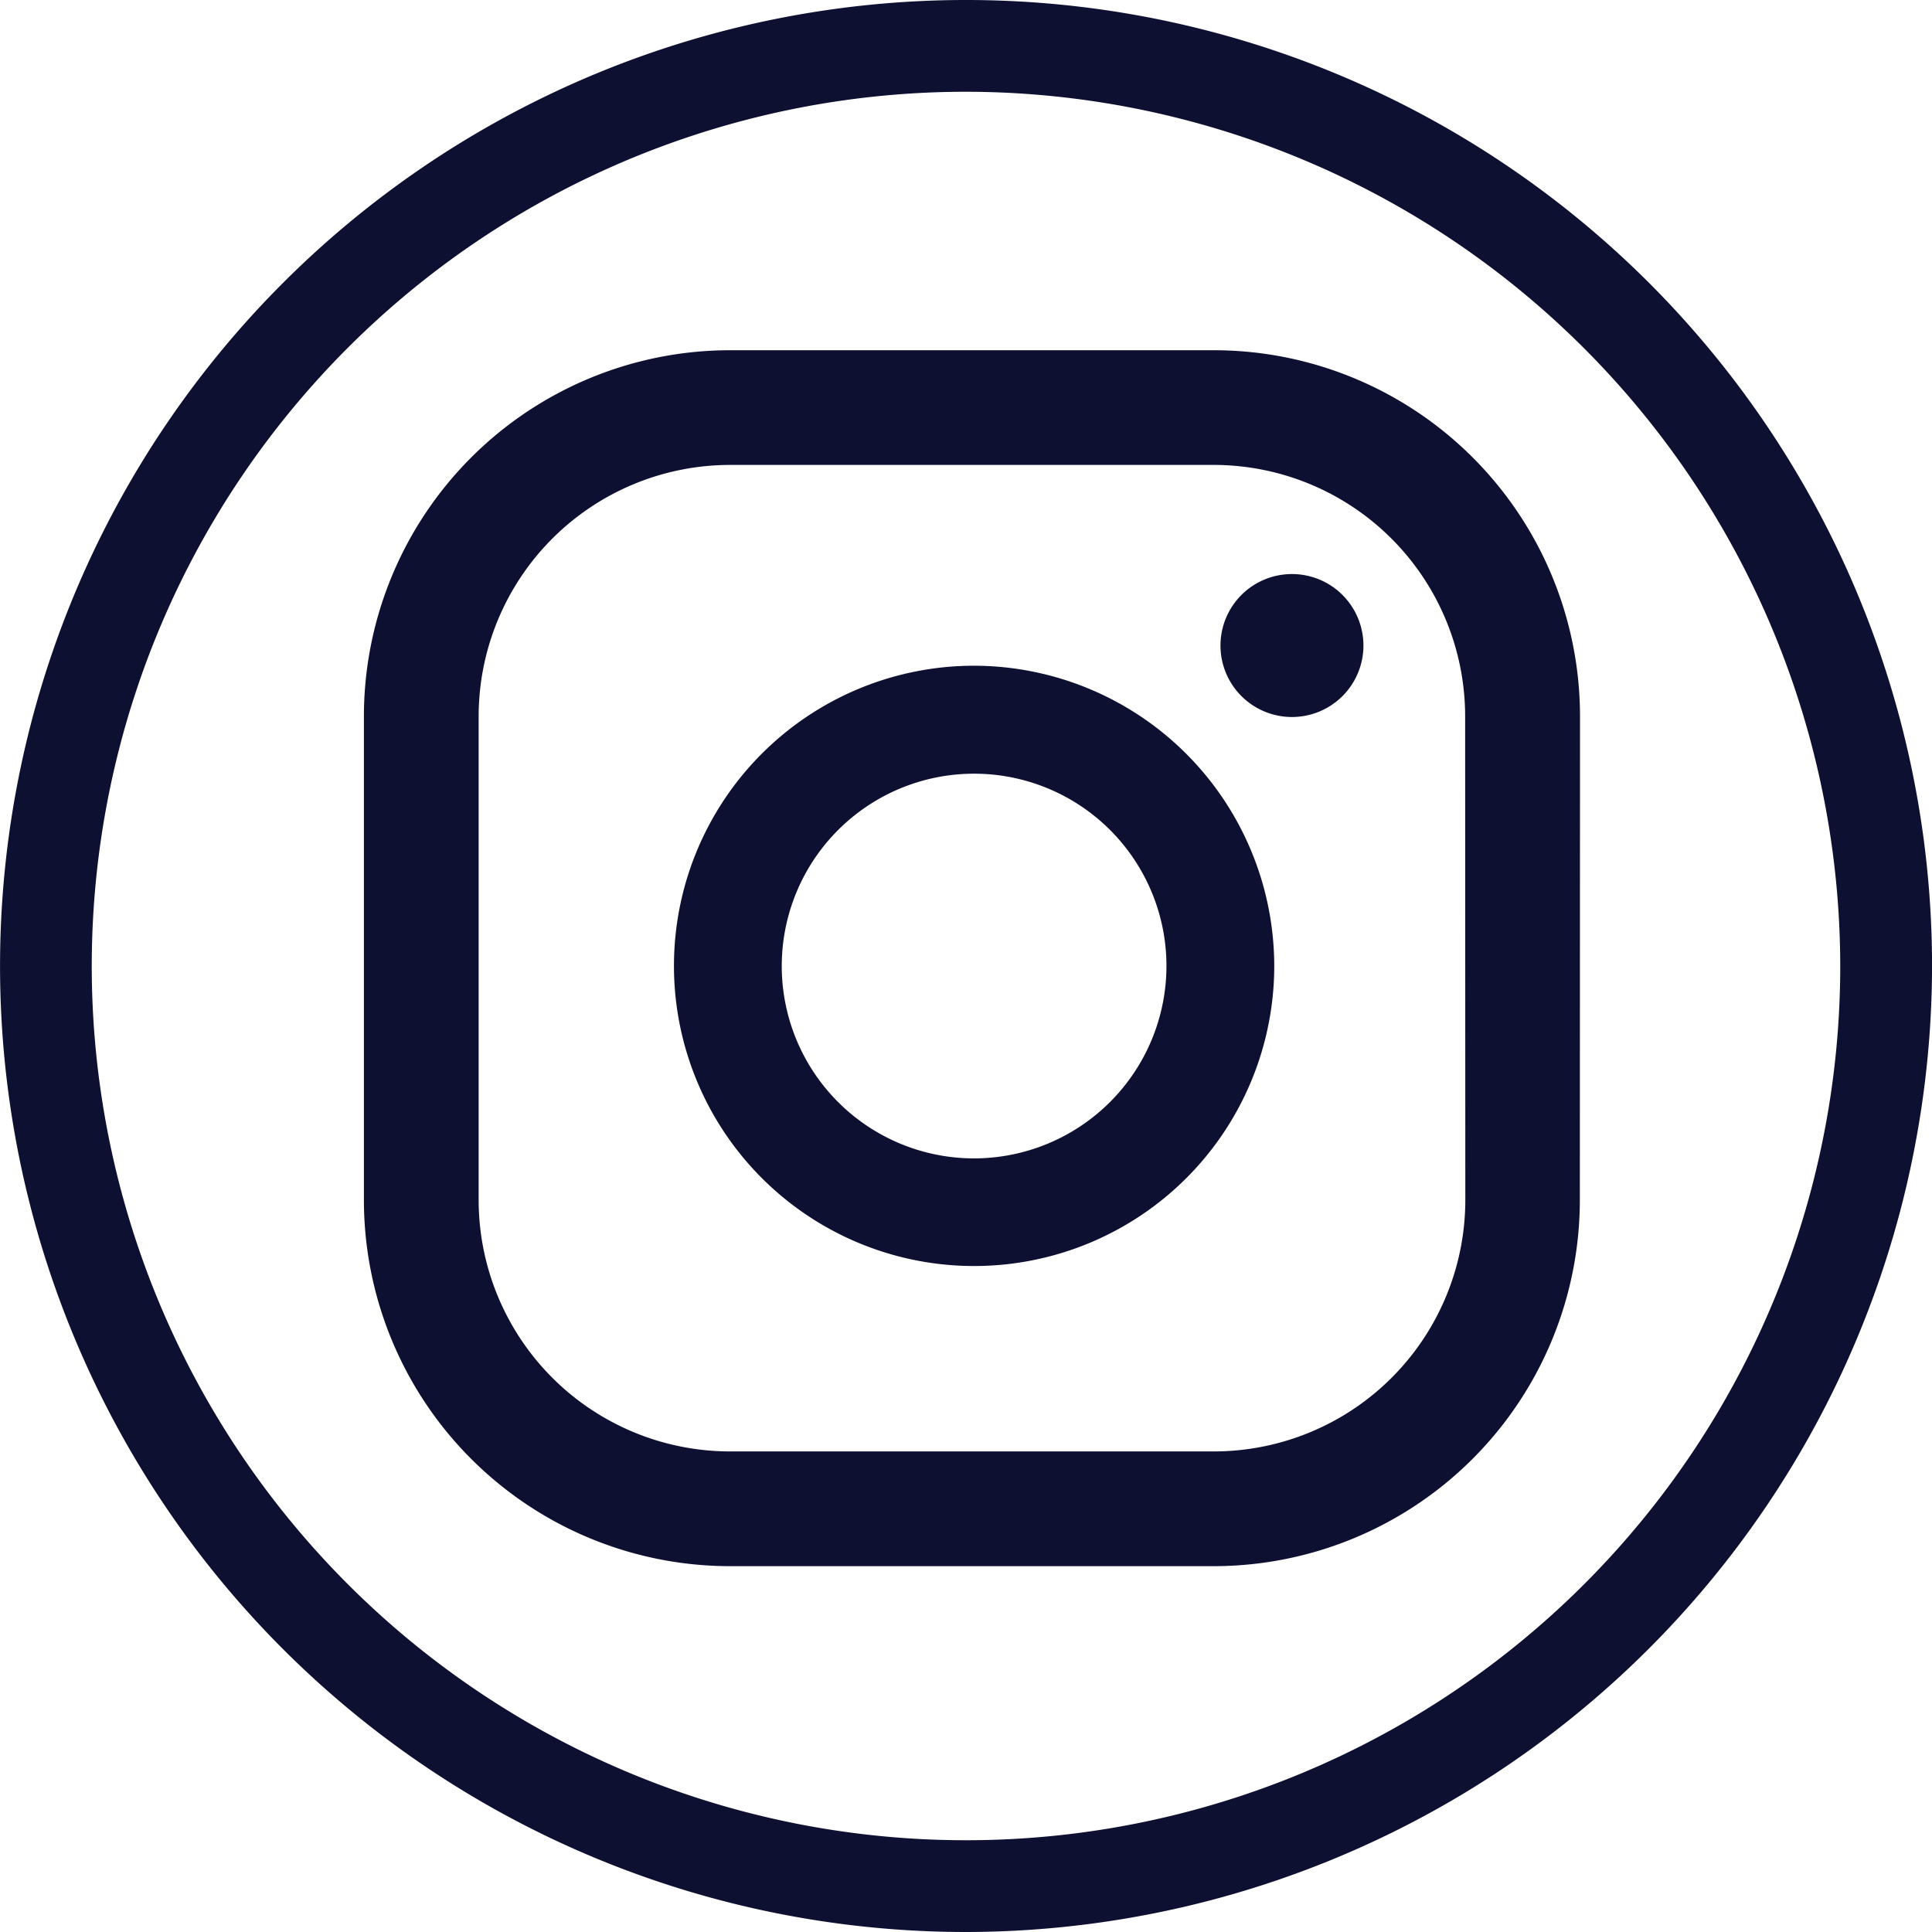 <svg id="Group_276" data-name="Group 276" xmlns="http://www.w3.org/2000/svg" width="45.058" height="45.059" viewBox="0 0 45.058 45.059">
  <path id="Path_2648" data-name="Path 2648" d="M477.421,248.689a22.529,22.529,0,1,1,22.529-22.529A22.555,22.555,0,0,1,477.421,248.689Zm0-42.918a20.389,20.389,0,1,0,20.388,20.389A20.412,20.412,0,0,0,477.421,205.771Zm7.6,11.248a1.667,1.667,0,1,0,1.668,1.668A1.667,1.667,0,0,0,485.017,217.019Zm-7.412,2.138a7,7,0,1,0,7,7A7.011,7.011,0,0,0,477.605,219.157Zm0,11.49a4.486,4.486,0,1,1,4.486-4.486A4.491,4.491,0,0,1,477.605,230.647Zm14.131-10.306a8.542,8.542,0,0,0-8.542-8.542H471.92a8.542,8.542,0,0,0-8.542,8.542v11.274a8.542,8.542,0,0,0,8.542,8.542h11.274a8.542,8.542,0,0,0,8.542-8.542Zm-2.675,11.274a5.866,5.866,0,0,1-5.867,5.866H471.92a5.866,5.866,0,0,1-5.866-5.866V220.34a5.866,5.866,0,0,1,5.866-5.866h11.274a5.866,5.866,0,0,1,5.867,5.866Z" transform="translate(-454.891 -203.631)" fill="#0e1032"/>
</svg>
